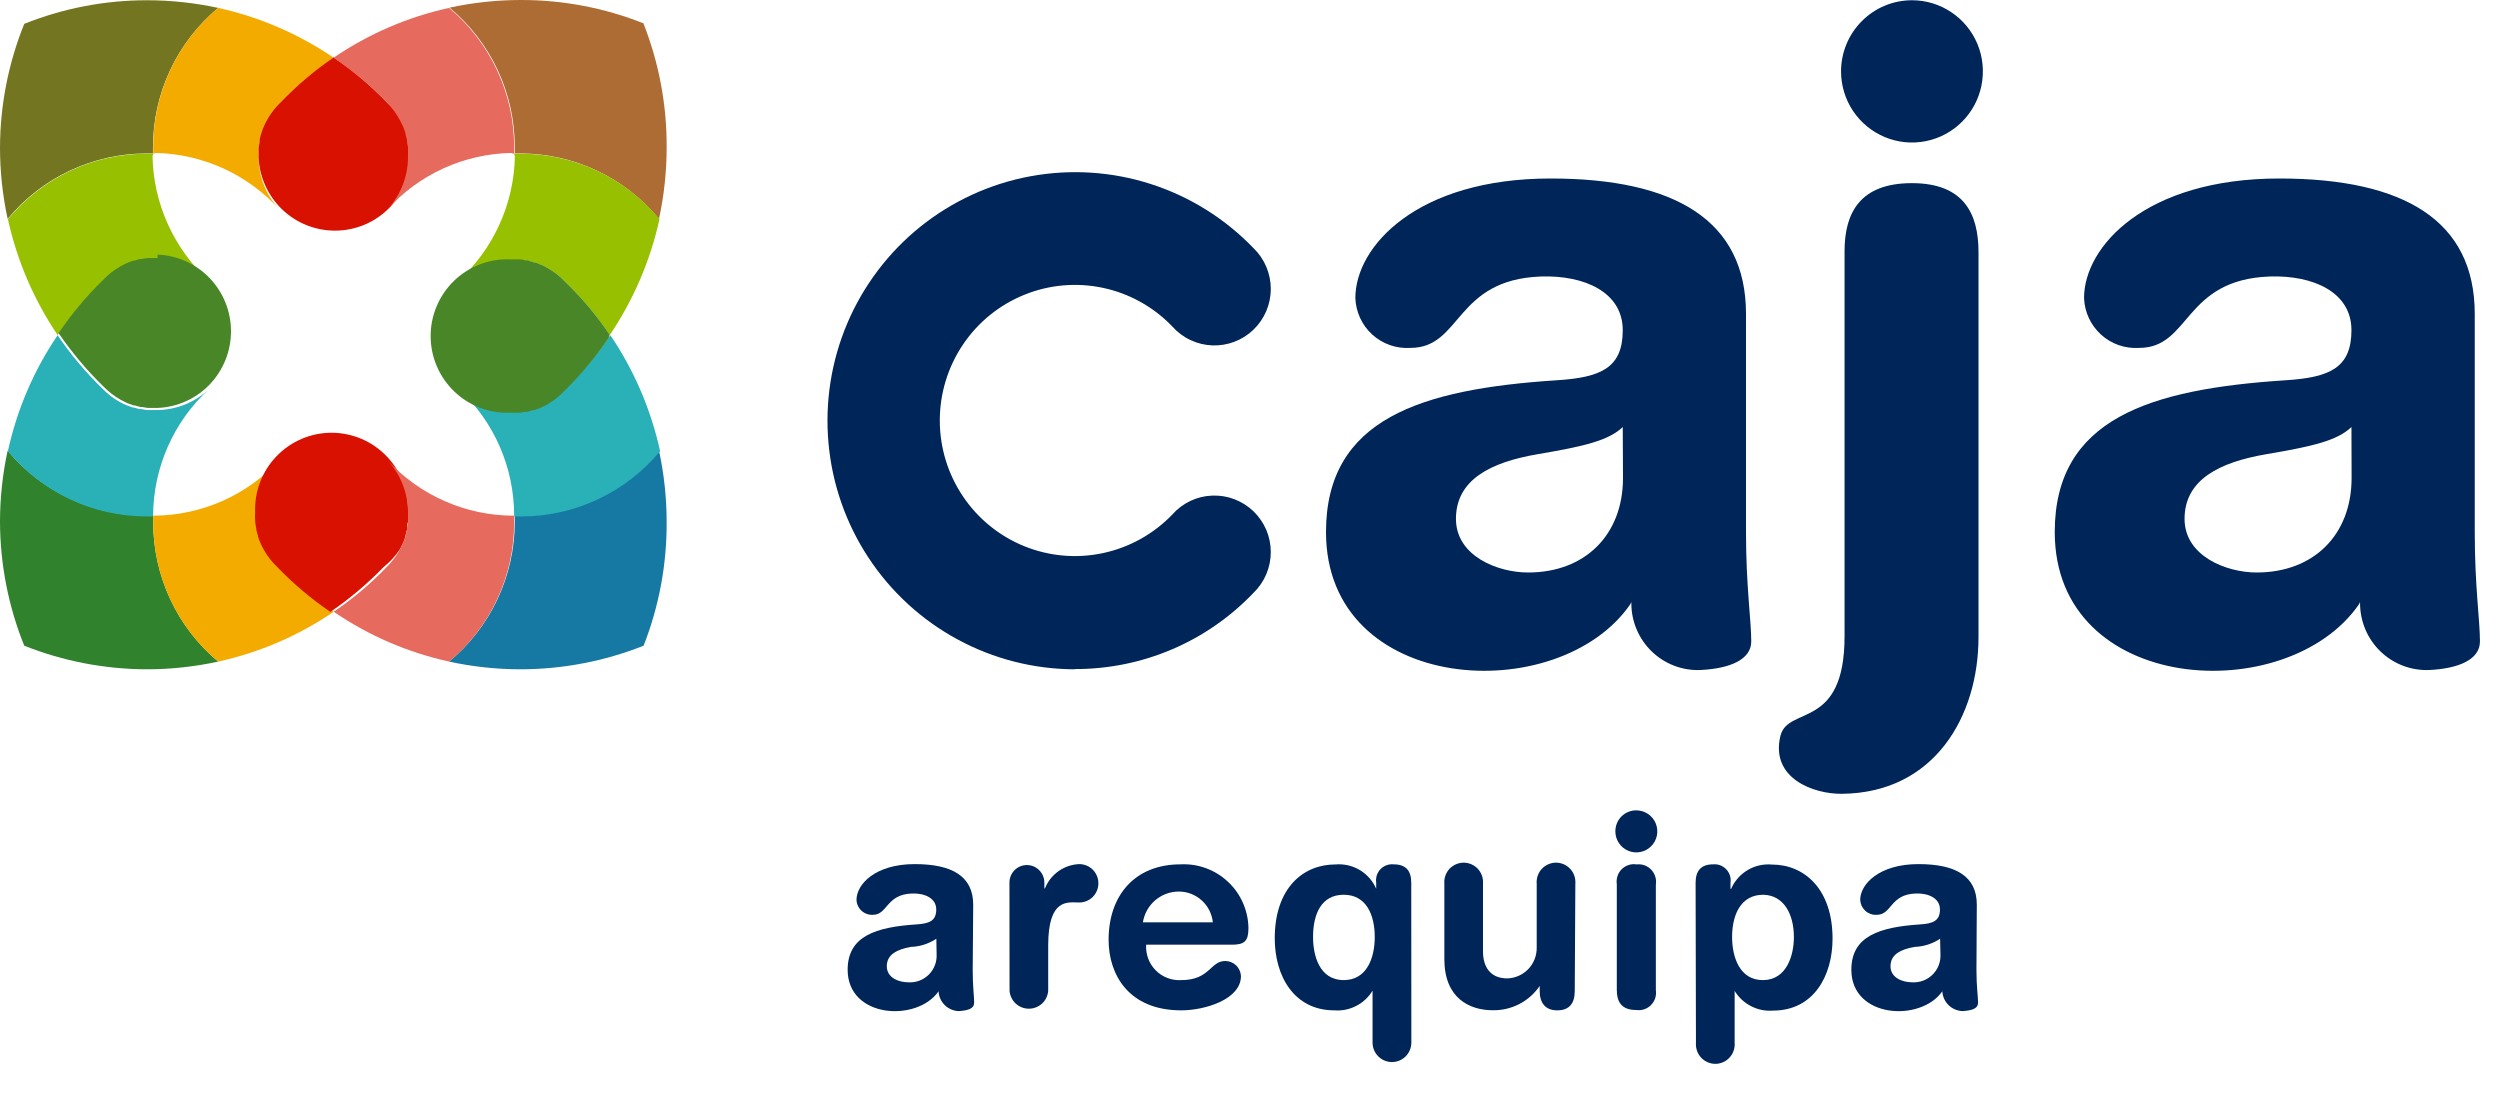 <svg width="50" height="22" viewBox="0 0 50 22" fill="none" xmlns="http://www.w3.org/2000/svg">
    <g clip-path="url(#clip0_1586_1033)">
    <path d="M0.485 12.914C0.168 12.129 0.004 11.29 3.13612e-08 10.443C-4.62597e-05 9.962 0.051 9.483 0.153 9.013C0.493 9.422 0.918 9.75 1.399 9.975C1.88 10.2 2.405 10.316 2.936 10.314H3.064C3.064 10.355 3.064 10.399 3.064 10.441C3.063 10.973 3.179 11.499 3.404 11.982C3.628 12.464 3.956 12.891 4.364 13.232C3.894 13.334 3.416 13.386 2.936 13.386C2.096 13.384 1.265 13.224 0.485 12.914Z" fill="#31822C"/>
    <path d="M12.872 12.914C13.181 12.127 13.337 11.289 13.333 10.443C13.333 9.962 13.282 9.483 13.18 9.013C12.843 9.418 12.422 9.745 11.945 9.969C11.469 10.194 10.95 10.312 10.424 10.314H10.295C10.295 10.355 10.295 10.399 10.295 10.441C10.295 10.974 10.177 11.501 9.95 11.984C9.723 12.467 9.392 12.893 8.981 13.232C9.451 13.334 9.931 13.386 10.412 13.386C11.254 13.385 12.089 13.225 12.872 12.914Z" fill="#1679A3"/>
    <path d="M3.062 10.314V10.329H2.933C2.404 10.329 1.88 10.212 1.4 9.986C0.921 9.76 0.496 9.431 0.158 9.023C0.339 8.193 0.676 7.407 1.152 6.705C1.413 7.09 1.713 7.447 2.046 7.77C2.15 7.878 2.269 7.97 2.4 8.042C2.441 8.065 2.483 8.085 2.526 8.103L2.65 8.149H2.669L2.788 8.181H2.819L2.938 8.201H2.972C3.026 8.201 3.076 8.201 3.13 8.201C3.518 8.201 3.891 8.053 4.175 7.787C3.826 8.109 3.547 8.499 3.356 8.934C3.164 9.369 3.064 9.839 3.062 10.314Z" fill="#2AB0B7"/>
    <path d="M10.283 10.314V10.329H10.424C10.954 10.329 11.478 10.212 11.958 9.986C12.438 9.761 12.863 9.432 13.202 9.023C13.02 8.194 12.683 7.407 12.208 6.705C11.946 7.089 11.646 7.446 11.313 7.77C11.209 7.878 11.09 7.969 10.96 8.042C10.919 8.065 10.877 8.085 10.834 8.103L10.71 8.149H10.688L10.569 8.181H10.54L10.421 8.201H10.385C10.334 8.201 10.281 8.201 10.227 8.201C9.84 8.2 9.468 8.052 9.185 7.787C9.531 8.11 9.808 8.501 9.997 8.936C10.186 9.37 10.283 9.84 10.283 10.314Z" fill="#2AB0B7"/>
    <path d="M0.485 0.477C0.168 1.261 0.004 2.099 0 2.945C9.49335e-05 3.427 0.051 3.907 0.153 4.378C0.492 3.968 0.916 3.639 1.396 3.413C1.877 3.187 2.4 3.069 2.931 3.069H3.059C3.059 3.025 3.059 2.984 3.059 2.94C3.06 2.409 3.177 1.884 3.403 1.403C3.628 0.923 3.956 0.497 4.364 0.158C3.894 0.056 3.416 0.005 2.936 0.005C2.096 0.005 1.265 0.165 0.485 0.477Z" fill="#747521"/>
    <path d="M3.076 10.314H3.064C3.064 10.355 3.064 10.399 3.064 10.443C3.063 10.975 3.178 11.501 3.403 11.983C3.628 12.466 3.955 12.892 4.363 13.232C5.19 13.051 5.974 12.712 6.674 12.235C6.289 11.974 5.932 11.673 5.609 11.338C5.501 11.234 5.407 11.114 5.333 10.983C5.311 10.944 5.292 10.9 5.272 10.856C5.254 10.816 5.239 10.775 5.226 10.732V10.713C5.226 10.674 5.205 10.633 5.192 10.594C5.18 10.555 5.192 10.574 5.192 10.565C5.184 10.524 5.177 10.484 5.173 10.443C5.172 10.432 5.172 10.42 5.173 10.409C5.169 10.356 5.169 10.303 5.173 10.251C5.173 9.861 5.321 9.486 5.588 9.203C5.267 9.55 4.879 9.829 4.447 10.02C4.015 10.211 3.548 10.311 3.076 10.314Z" fill="#F3AB00"/>
    <path d="M3.076 3.074H3.064C3.064 3.03 3.064 2.989 3.064 2.945C3.063 2.413 3.179 1.888 3.404 1.406C3.628 0.924 3.956 0.498 4.363 0.158C5.19 0.34 5.974 0.678 6.674 1.155C6.29 1.415 5.933 1.713 5.609 2.045C5.501 2.152 5.408 2.274 5.333 2.408C5.311 2.449 5.292 2.49 5.272 2.534C5.255 2.575 5.24 2.616 5.226 2.658V2.68C5.226 2.719 5.205 2.758 5.192 2.799C5.18 2.84 5.192 2.819 5.192 2.828C5.183 2.868 5.177 2.907 5.173 2.947C5.172 2.96 5.172 2.972 5.173 2.984C5.169 3.037 5.169 3.089 5.173 3.142C5.173 3.531 5.321 3.905 5.588 4.188C5.272 3.84 4.89 3.561 4.464 3.367C4.037 3.173 3.576 3.068 3.108 3.059" fill="#F3AB00"/>
    <path d="M8 10.983C8.022 10.942 8.043 10.898 8.063 10.857C8.08 10.818 8.094 10.776 8.109 10.732V10.713C8.121 10.674 8.131 10.633 8.14 10.594C8.139 10.584 8.139 10.574 8.14 10.565C8.14 10.523 8.14 10.484 8.16 10.443C8.179 10.402 8.16 10.421 8.16 10.409C8.16 10.358 8.16 10.305 8.16 10.251C8.168 10.044 8.134 9.838 8.061 9.645C7.988 9.452 7.877 9.276 7.734 9.127C7.592 8.978 7.42 8.859 7.231 8.778C7.041 8.697 6.837 8.655 6.631 8.655C6.425 8.655 6.221 8.697 6.032 8.778C5.842 8.859 5.671 8.978 5.528 9.127C5.386 9.276 5.274 9.452 5.201 9.645C5.128 9.838 5.095 10.044 5.103 10.251C5.099 10.304 5.099 10.356 5.103 10.409C5.103 10.409 5.103 10.426 5.103 10.433C5.108 10.477 5.115 10.521 5.125 10.565C5.124 10.572 5.124 10.579 5.125 10.587C5.133 10.629 5.145 10.672 5.159 10.713C5.159 10.713 5.159 10.713 5.159 10.728C5.172 10.771 5.188 10.815 5.207 10.857C5.287 11.039 5.403 11.205 5.547 11.343C5.869 11.677 6.224 11.977 6.608 12.238C6.991 11.976 7.347 11.676 7.67 11.343C7.798 11.241 7.91 11.12 8 10.983Z" fill="#D91101"/>
    <path d="M8.194 2.996C8.194 2.996 8.194 2.972 8.194 2.96C8.194 2.948 8.194 2.88 8.174 2.841V2.811C8.174 2.77 8.155 2.731 8.143 2.692V2.67C8.128 2.629 8.114 2.588 8.097 2.546C8.077 2.503 8.056 2.461 8.034 2.42C7.955 2.28 7.855 2.153 7.736 2.045C7.414 1.71 7.058 1.409 6.674 1.148C6.29 1.409 5.934 1.71 5.612 2.045C5.468 2.184 5.353 2.349 5.273 2.532C5.256 2.573 5.239 2.617 5.224 2.661C5.224 2.661 5.224 2.661 5.224 2.675C5.211 2.717 5.199 2.759 5.19 2.802V2.826C5.19 2.87 5.176 2.914 5.171 2.957C5.17 2.965 5.17 2.974 5.171 2.982C5.171 3.033 5.171 3.086 5.171 3.14C5.187 3.536 5.355 3.91 5.639 4.185C5.924 4.46 6.304 4.613 6.699 4.613C7.095 4.613 7.474 4.46 7.759 4.185C8.044 3.91 8.212 3.536 8.228 3.14C8.228 3.086 8.228 3.033 8.228 2.982" fill="#D91101"/>
    <path d="M12.872 0.477C13.181 1.263 13.337 2.1 13.333 2.945C13.333 3.427 13.282 3.907 13.18 4.378C12.844 3.971 12.423 3.643 11.946 3.417C11.47 3.191 10.951 3.072 10.424 3.069H10.295C10.295 3.025 10.295 2.984 10.295 2.94C10.296 2.408 10.18 1.882 9.954 1.4C9.729 0.919 9.4 0.493 8.991 0.153C9.461 0.051 9.941 0 10.421 2.42122e-06C11.264 -0.001 12.099 0.159 12.882 0.472" fill="#AC6C33"/>
    <path d="M10.269 10.314H10.283C10.283 10.355 10.283 10.399 10.283 10.443C10.285 10.975 10.169 11.501 9.944 11.983C9.72 12.466 9.392 12.892 8.984 13.232C8.158 13.051 7.373 12.713 6.674 12.235C7.058 11.975 7.414 11.674 7.736 11.338C7.841 11.233 7.93 11.114 8 10.983C8.022 10.944 8.043 10.9 8.063 10.856C8.08 10.818 8.094 10.776 8.109 10.732V10.713C8.121 10.674 8.131 10.633 8.14 10.594V10.565C8.14 10.523 8.155 10.484 8.16 10.443C8.165 10.402 8.16 10.419 8.16 10.409C8.16 10.358 8.16 10.304 8.16 10.251C8.16 9.862 8.013 9.487 7.748 9.203C8.069 9.552 8.459 9.831 8.893 10.022C9.327 10.213 9.795 10.313 10.269 10.314Z" fill="#E66B5E"/>
    <path d="M10.269 3.074H10.283C10.283 3.03 10.283 2.989 10.283 2.945C10.284 2.413 10.167 1.888 9.942 1.406C9.717 0.924 9.389 0.498 8.982 0.158C8.155 0.339 7.371 0.678 6.671 1.155C7.056 1.414 7.412 1.712 7.736 2.045C7.841 2.152 7.93 2.275 8 2.408C8.022 2.449 8.043 2.49 8.063 2.534C8.08 2.575 8.094 2.617 8.109 2.658V2.68C8.121 2.719 8.131 2.758 8.14 2.799V2.828C8.14 2.867 8.155 2.906 8.16 2.947C8.165 2.989 8.16 2.972 8.16 2.984C8.16 3.035 8.16 3.089 8.16 3.142C8.16 3.53 8.012 3.904 7.748 4.188C8.062 3.84 8.444 3.561 8.87 3.367C9.296 3.173 9.758 3.068 10.225 3.059" fill="#E66B5E"/>
    <path d="M3.062 3.086V3.074H2.933C2.403 3.075 1.88 3.192 1.4 3.418C0.921 3.645 0.497 3.974 0.158 4.382C0.34 5.211 0.677 5.998 1.152 6.7C1.412 6.314 1.712 5.956 2.046 5.632C2.15 5.524 2.269 5.433 2.4 5.36C2.441 5.337 2.483 5.315 2.526 5.297C2.567 5.279 2.608 5.264 2.65 5.251H2.669C2.708 5.238 2.748 5.227 2.788 5.219H2.819C2.859 5.21 2.898 5.203 2.938 5.2H2.972C3.026 5.2 3.076 5.2 3.13 5.2C3.518 5.199 3.891 5.347 4.175 5.613C3.829 5.296 3.551 4.913 3.358 4.485C3.164 4.057 3.059 3.595 3.05 3.125" fill="#96C000"/>
    <path d="M10.284 3.086V3.074H10.412C10.943 3.075 11.466 3.192 11.946 3.418C12.426 3.644 12.851 3.973 13.19 4.382C13.007 5.211 12.67 5.997 12.196 6.7C11.935 6.315 11.635 5.957 11.302 5.632C11.198 5.525 11.078 5.433 10.948 5.36C10.907 5.337 10.865 5.315 10.822 5.297C10.781 5.279 10.74 5.264 10.698 5.251H10.676C10.637 5.238 10.598 5.227 10.557 5.219H10.528C10.489 5.21 10.45 5.204 10.41 5.2H10.373C10.322 5.2 10.269 5.2 10.216 5.2C9.829 5.2 9.456 5.348 9.173 5.613C9.52 5.297 9.798 4.913 9.991 4.485C10.185 4.057 10.289 3.595 10.298 3.125" fill="#96C000"/>
    <path d="M3.151 5.161C3.098 5.161 3.045 5.161 2.994 5.161H2.958C2.918 5.165 2.878 5.171 2.839 5.18H2.81C2.769 5.188 2.73 5.199 2.691 5.212H2.671C2.629 5.225 2.586 5.24 2.545 5.258C2.504 5.277 2.461 5.297 2.419 5.321C2.288 5.394 2.169 5.487 2.065 5.596C1.731 5.919 1.432 6.276 1.171 6.661C1.433 7.045 1.733 7.402 2.065 7.726C2.17 7.834 2.289 7.926 2.419 7.999L2.545 8.062L2.669 8.108H2.691L2.81 8.14H2.839L2.958 8.159H2.994C3.045 8.159 3.098 8.159 3.151 8.159C3.546 8.143 3.92 7.975 4.194 7.689C4.467 7.403 4.62 7.022 4.62 6.626C4.62 6.229 4.467 5.848 4.194 5.563C3.92 5.277 3.546 5.108 3.151 5.093" fill="#488627"/>
    <path d="M12.194 6.695C11.934 6.31 11.634 5.953 11.299 5.63C11.196 5.522 11.078 5.43 10.948 5.358C10.908 5.334 10.866 5.313 10.824 5.295L10.703 5.248H10.681L10.545 5.207C10.535 5.206 10.524 5.206 10.514 5.207C10.475 5.198 10.437 5.191 10.397 5.188H10.361C10.31 5.188 10.257 5.188 10.203 5.188C9.998 5.179 9.792 5.213 9.6 5.286C9.407 5.36 9.231 5.471 9.083 5.614C8.934 5.758 8.816 5.929 8.735 6.12C8.654 6.31 8.613 6.514 8.613 6.721C8.613 6.928 8.654 7.132 8.735 7.322C8.816 7.512 8.934 7.684 9.083 7.827C9.231 7.971 9.407 8.082 9.6 8.156C9.792 8.229 9.998 8.262 10.203 8.254C10.257 8.254 10.31 8.254 10.361 8.254H10.397L10.514 8.235H10.545L10.664 8.203H10.686L10.807 8.157C10.85 8.14 10.891 8.119 10.931 8.096C11.061 8.024 11.179 7.932 11.282 7.824C11.614 7.5 11.913 7.143 12.174 6.759" fill="#488627"/>
    <path d="M20.189 17.651C20.189 17.558 20.225 17.47 20.291 17.404C20.356 17.338 20.445 17.301 20.538 17.301C20.63 17.301 20.719 17.338 20.784 17.404C20.85 17.47 20.887 17.558 20.887 17.651V17.768H20.899C20.954 17.629 21.049 17.51 21.17 17.423C21.292 17.337 21.436 17.288 21.585 17.282C21.686 17.282 21.784 17.322 21.856 17.394C21.927 17.466 21.968 17.564 21.968 17.666C21.968 17.768 21.927 17.866 21.856 17.938C21.784 18.01 21.686 18.05 21.585 18.05C21.362 18.05 20.964 17.951 20.964 18.911V19.816C20.956 19.913 20.913 20.005 20.841 20.071C20.769 20.137 20.675 20.174 20.578 20.174C20.48 20.174 20.386 20.137 20.314 20.071C20.243 20.005 20.199 19.913 20.191 19.816L20.189 17.651Z" fill="#002559"/>
    <path d="M24.257 18.447C24.239 18.279 24.162 18.124 24.038 18.011C23.914 17.897 23.753 17.833 23.585 17.831C23.41 17.829 23.241 17.89 23.107 18.003C22.974 18.116 22.885 18.274 22.858 18.447H24.257ZM22.923 18.894C22.917 18.988 22.931 19.083 22.964 19.172C22.997 19.26 23.048 19.341 23.115 19.408C23.181 19.475 23.262 19.527 23.35 19.56C23.438 19.594 23.532 19.608 23.626 19.602C24.201 19.602 24.201 19.22 24.506 19.22C24.587 19.221 24.665 19.252 24.723 19.308C24.781 19.364 24.815 19.441 24.819 19.521C24.819 19.991 24.092 20.207 23.626 20.207C22.562 20.207 22.172 19.478 22.172 18.799C22.172 17.895 22.708 17.287 23.609 17.287C23.783 17.278 23.956 17.304 24.119 17.364C24.282 17.423 24.431 17.515 24.558 17.634C24.685 17.752 24.787 17.895 24.857 18.054C24.928 18.213 24.966 18.385 24.969 18.558C24.969 18.826 24.889 18.894 24.635 18.894H22.923Z" fill="#002559"/>
    <path d="M26.875 19.602C27.347 19.602 27.495 19.14 27.495 18.741C27.495 18.298 27.325 17.895 26.875 17.895C26.424 17.895 26.261 18.284 26.261 18.741C26.261 19.101 26.382 19.602 26.875 19.602ZM28.227 20.852C28.227 20.955 28.186 21.054 28.114 21.127C28.041 21.2 27.942 21.241 27.839 21.241C27.736 21.241 27.638 21.2 27.565 21.127C27.492 21.054 27.451 20.955 27.451 20.852V19.813C27.373 19.943 27.26 20.049 27.125 20.118C26.99 20.188 26.839 20.219 26.688 20.207C25.873 20.207 25.495 19.512 25.495 18.768C25.495 17.761 26.062 17.289 26.707 17.289C26.877 17.274 27.047 17.313 27.194 17.4C27.341 17.487 27.456 17.619 27.524 17.775V17.654C27.517 17.605 27.521 17.556 27.535 17.509C27.55 17.462 27.575 17.42 27.609 17.384C27.643 17.349 27.684 17.322 27.73 17.305C27.776 17.288 27.825 17.282 27.873 17.287C28.116 17.287 28.225 17.413 28.225 17.654L28.227 20.852Z" fill="#002559"/>
    <path d="M35.878 18.741C35.878 18.284 35.677 17.904 35.265 17.895C34.814 17.895 34.642 18.298 34.642 18.741C34.642 19.14 34.792 19.607 35.265 19.602C35.737 19.597 35.878 19.101 35.878 18.741ZM33.912 17.656C33.912 17.413 34.024 17.287 34.261 17.287C34.31 17.282 34.359 17.289 34.405 17.306C34.45 17.323 34.492 17.351 34.525 17.386C34.559 17.422 34.584 17.465 34.599 17.511C34.614 17.558 34.617 17.608 34.61 17.656V17.778H34.622C34.69 17.621 34.806 17.489 34.952 17.402C35.099 17.314 35.27 17.276 35.439 17.291C36.084 17.291 36.651 17.778 36.651 18.773C36.651 19.517 36.273 20.212 35.459 20.212C35.307 20.224 35.156 20.193 35.021 20.123C34.885 20.054 34.772 19.948 34.693 19.818V20.857C34.697 20.91 34.69 20.964 34.672 21.015C34.655 21.066 34.627 21.112 34.591 21.151C34.555 21.191 34.511 21.222 34.462 21.244C34.413 21.265 34.36 21.277 34.306 21.277C34.252 21.277 34.2 21.265 34.151 21.244C34.102 21.222 34.057 21.191 34.021 21.151C33.985 21.112 33.957 21.066 33.94 21.015C33.922 20.964 33.915 20.91 33.919 20.857L33.912 17.656Z" fill="#002559"/>
    <path d="M31.495 19.821C31.495 20.064 31.388 20.207 31.146 20.207C30.903 20.207 30.794 20.054 30.794 19.821V19.719C30.69 19.871 30.55 19.996 30.386 20.081C30.223 20.165 30.04 20.208 29.856 20.205C29.388 20.205 28.887 19.962 28.887 19.183V17.673C28.882 17.62 28.889 17.566 28.907 17.515C28.924 17.465 28.952 17.418 28.988 17.378C29.025 17.339 29.069 17.308 29.118 17.286C29.167 17.265 29.22 17.253 29.273 17.253C29.327 17.253 29.38 17.265 29.429 17.286C29.478 17.308 29.522 17.339 29.558 17.378C29.594 17.418 29.622 17.465 29.64 17.515C29.657 17.566 29.664 17.62 29.66 17.673V19.03C29.66 19.344 29.812 19.568 30.145 19.568C30.303 19.564 30.454 19.497 30.565 19.383C30.675 19.268 30.736 19.114 30.734 18.955V17.673C30.73 17.62 30.736 17.566 30.754 17.515C30.771 17.465 30.799 17.418 30.835 17.378C30.872 17.339 30.916 17.308 30.965 17.286C31.014 17.265 31.067 17.253 31.12 17.253C31.174 17.253 31.227 17.265 31.276 17.286C31.325 17.308 31.369 17.339 31.405 17.378C31.442 17.418 31.469 17.465 31.487 17.515C31.504 17.566 31.511 17.62 31.507 17.673L31.495 19.821Z" fill="#002559"/>
    <path d="M18.727 18.775C18.576 18.875 18.401 18.931 18.221 18.938C17.937 18.987 17.736 19.091 17.736 19.325C17.736 19.558 17.978 19.646 18.165 19.646C18.24 19.651 18.316 19.64 18.387 19.614C18.458 19.587 18.522 19.546 18.576 19.493C18.63 19.439 18.671 19.375 18.698 19.304C18.725 19.233 18.737 19.157 18.732 19.081L18.727 18.775ZM19.454 19.402C19.454 19.728 19.483 19.93 19.483 20.052C19.483 20.173 19.367 20.207 19.183 20.222C19.077 20.221 18.975 20.179 18.899 20.106C18.822 20.032 18.776 19.932 18.771 19.826C18.342 20.446 16.953 20.368 16.953 19.395C16.953 18.719 17.52 18.541 18.332 18.488C18.594 18.471 18.725 18.413 18.725 18.189C18.725 17.965 18.497 17.861 18.24 17.87C17.721 17.887 17.755 18.296 17.459 18.296C17.418 18.299 17.377 18.293 17.337 18.279C17.298 18.265 17.262 18.244 17.232 18.216C17.201 18.188 17.176 18.154 17.159 18.117C17.141 18.079 17.131 18.038 17.13 17.997C17.13 17.688 17.5 17.282 18.296 17.282C19.04 17.282 19.464 17.525 19.464 18.092L19.454 19.402Z" fill="#002559"/>
    <path d="M38.802 18.775C38.651 18.875 38.476 18.931 38.295 18.938C38.009 18.987 37.81 19.091 37.81 19.325C37.81 19.558 38.053 19.646 38.242 19.646C38.317 19.651 38.393 19.639 38.464 19.613C38.534 19.586 38.599 19.545 38.652 19.492C38.706 19.438 38.748 19.374 38.775 19.303C38.802 19.233 38.813 19.157 38.809 19.081L38.802 18.775ZM39.529 19.402C39.529 19.728 39.561 19.93 39.561 20.052C39.561 20.173 39.444 20.207 39.258 20.222C39.152 20.22 39.05 20.178 38.974 20.105C38.898 20.032 38.852 19.932 38.846 19.826C38.416 20.446 37.027 20.368 37.027 19.395C37.027 18.719 37.595 18.541 38.407 18.488C38.666 18.471 38.799 18.413 38.799 18.189C38.799 17.965 38.572 17.861 38.315 17.87C37.796 17.887 37.842 18.296 37.534 18.296C37.493 18.299 37.451 18.293 37.412 18.279C37.373 18.265 37.337 18.244 37.306 18.216C37.276 18.188 37.251 18.154 37.233 18.117C37.216 18.079 37.206 18.038 37.204 17.997C37.204 17.688 37.575 17.282 38.37 17.282C39.115 17.282 39.536 17.525 39.536 18.092L39.529 19.402Z" fill="#002559"/>
    <path d="M21.497 13.386C20.679 13.384 19.874 13.18 19.154 12.79C18.433 12.401 17.82 11.838 17.369 11.153C16.918 10.468 16.644 9.682 16.57 8.864C16.496 8.046 16.625 7.223 16.945 6.468C17.266 5.712 17.768 5.048 18.406 4.535C19.045 4.022 19.8 3.675 20.605 3.526C21.41 3.377 22.239 3.43 23.018 3.681C23.797 3.932 24.503 4.373 25.071 4.964C25.18 5.069 25.267 5.196 25.326 5.336C25.385 5.476 25.416 5.626 25.416 5.779C25.416 5.931 25.385 6.081 25.326 6.221C25.266 6.361 25.179 6.488 25.07 6.593C24.96 6.699 24.831 6.781 24.689 6.835C24.547 6.889 24.396 6.914 24.245 6.908C24.093 6.902 23.944 6.865 23.807 6.8C23.67 6.736 23.547 6.643 23.447 6.53C23.073 6.14 22.591 5.871 22.064 5.758C21.537 5.645 20.988 5.692 20.488 5.895C19.988 6.097 19.56 6.444 19.259 6.892C18.957 7.341 18.796 7.869 18.796 8.41C18.796 8.951 18.957 9.479 19.259 9.927C19.56 10.375 19.988 10.723 20.488 10.925C20.988 11.127 21.537 11.175 22.064 11.061C22.591 10.948 23.073 10.679 23.447 10.29C23.547 10.176 23.67 10.084 23.807 10.019C23.944 9.954 24.093 9.917 24.245 9.912C24.396 9.906 24.547 9.93 24.689 9.985C24.831 10.039 24.96 10.121 25.07 10.226C25.179 10.332 25.266 10.458 25.326 10.598C25.385 10.738 25.416 10.889 25.416 11.041C25.416 11.193 25.385 11.344 25.326 11.484C25.267 11.624 25.18 11.75 25.071 11.856C24.609 12.34 24.055 12.725 23.44 12.987C22.826 13.249 22.165 13.383 21.497 13.381" fill="#002559"/>
    <path d="M32.455 8.541C32.171 8.809 31.703 8.923 30.758 9.083C29.812 9.244 29.119 9.594 29.119 10.377C29.119 11.121 29.953 11.45 30.562 11.45C31.699 11.45 32.46 10.701 32.46 9.558L32.455 8.541ZM34.92 10.64C34.92 11.729 35.025 12.405 35.025 12.829C35.025 13.189 34.605 13.371 34.011 13.4C33.832 13.408 33.653 13.379 33.485 13.315C33.317 13.251 33.163 13.153 33.034 13.028C32.904 12.903 32.802 12.753 32.732 12.587C32.662 12.421 32.626 12.243 32.627 12.063C32.627 12.024 32.627 12.048 32.608 12.082C31.175 14.164 26.52 13.901 26.52 10.642C26.52 8.373 28.421 7.782 31.139 7.605C32.014 7.549 32.455 7.362 32.455 6.603C32.455 5.844 31.689 5.501 30.819 5.53C29.088 5.593 29.238 6.958 28.208 6.958C28.07 6.967 27.931 6.948 27.801 6.903C27.67 6.857 27.55 6.786 27.447 6.693C27.344 6.6 27.261 6.487 27.203 6.361C27.145 6.236 27.112 6.099 27.107 5.961C27.107 4.925 28.343 3.57 31.01 3.57C33.5 3.57 34.92 4.407 34.92 6.279V10.64Z" fill="#002559"/>
    <path d="M47.029 8.541C46.745 8.809 46.278 8.923 45.332 9.083C44.387 9.244 43.691 9.594 43.691 10.377C43.691 11.121 44.525 11.45 45.133 11.45C46.27 11.45 47.032 10.701 47.032 9.558L47.029 8.541ZM49.495 10.64C49.495 11.729 49.599 12.405 49.599 12.829C49.599 13.189 49.179 13.371 48.588 13.4C48.408 13.408 48.229 13.379 48.061 13.315C47.893 13.251 47.739 13.154 47.61 13.029C47.48 12.904 47.377 12.754 47.307 12.588C47.237 12.421 47.201 12.243 47.201 12.063C47.201 12.024 47.201 12.048 47.182 12.082C45.752 14.164 41.095 13.901 41.095 10.642C41.095 8.373 42.995 7.782 45.715 7.605C46.588 7.549 47.029 7.362 47.029 6.603C47.029 5.844 46.266 5.501 45.395 5.53C43.662 5.593 43.815 6.958 42.782 6.958C42.644 6.967 42.505 6.948 42.375 6.903C42.244 6.857 42.124 6.786 42.021 6.693C41.919 6.6 41.836 6.487 41.777 6.361C41.719 6.236 41.686 6.099 41.681 5.961C41.681 4.925 42.918 3.57 45.584 3.57C48.074 3.57 49.495 4.407 49.495 6.279V10.64Z" fill="#002559"/>
    <path d="M38.239 0.005C38.52 0.005 38.794 0.088 39.027 0.245C39.261 0.401 39.442 0.623 39.55 0.883C39.657 1.143 39.685 1.429 39.63 1.705C39.576 1.981 39.441 2.235 39.242 2.434C39.044 2.633 38.791 2.768 38.516 2.823C38.241 2.878 37.956 2.85 37.697 2.742C37.438 2.634 37.216 2.452 37.06 2.218C36.904 1.984 36.821 1.709 36.821 1.428C36.821 1.05 36.971 0.688 37.237 0.422C37.503 0.155 37.863 0.005 38.239 0.005Z" fill="#002559"/>
    <path d="M38.237 3.663C37.202 3.663 36.891 4.254 36.891 5.027V5.051V12.727C36.891 14.607 35.757 14.11 35.609 14.716C35.401 15.57 36.278 15.883 36.838 15.876C38.693 15.859 39.57 14.32 39.57 12.744V5.042C39.57 4.268 39.272 3.663 38.239 3.663" fill="#002559"/>
    <path d="M32.727 17.287C32.673 17.279 32.618 17.284 32.567 17.302C32.516 17.319 32.469 17.349 32.431 17.387C32.393 17.426 32.365 17.473 32.349 17.525C32.332 17.577 32.328 17.632 32.336 17.685V19.799C32.336 20.025 32.421 20.2 32.724 20.2C32.778 20.208 32.833 20.203 32.884 20.186C32.935 20.169 32.982 20.14 33.02 20.101C33.058 20.062 33.087 20.016 33.104 19.964C33.12 19.912 33.125 19.857 33.117 19.804V17.693C33.126 17.639 33.122 17.584 33.105 17.531C33.089 17.479 33.061 17.432 33.023 17.392C32.985 17.353 32.938 17.323 32.887 17.305C32.836 17.287 32.781 17.282 32.727 17.289" fill="#002559"/>
    <path d="M32.727 16.207C32.809 16.207 32.891 16.232 32.959 16.278C33.029 16.324 33.082 16.39 33.114 16.466C33.146 16.543 33.154 16.628 33.138 16.71C33.122 16.791 33.082 16.866 33.023 16.925C32.964 16.984 32.89 17.024 32.808 17.04C32.727 17.056 32.643 17.048 32.566 17.016C32.489 16.984 32.424 16.93 32.378 16.861C32.332 16.792 32.307 16.711 32.307 16.628C32.307 16.572 32.318 16.517 32.338 16.466C32.359 16.415 32.39 16.368 32.429 16.329C32.468 16.29 32.515 16.259 32.566 16.238C32.617 16.217 32.671 16.206 32.727 16.207Z" fill="#002559"/>
    </g>
    <defs>
    <clipPath id="clip0_1586_1033">
    <rect width="50" height="21.277" fill="white"/>
    </clipPath>
    </defs>
    </svg>
    